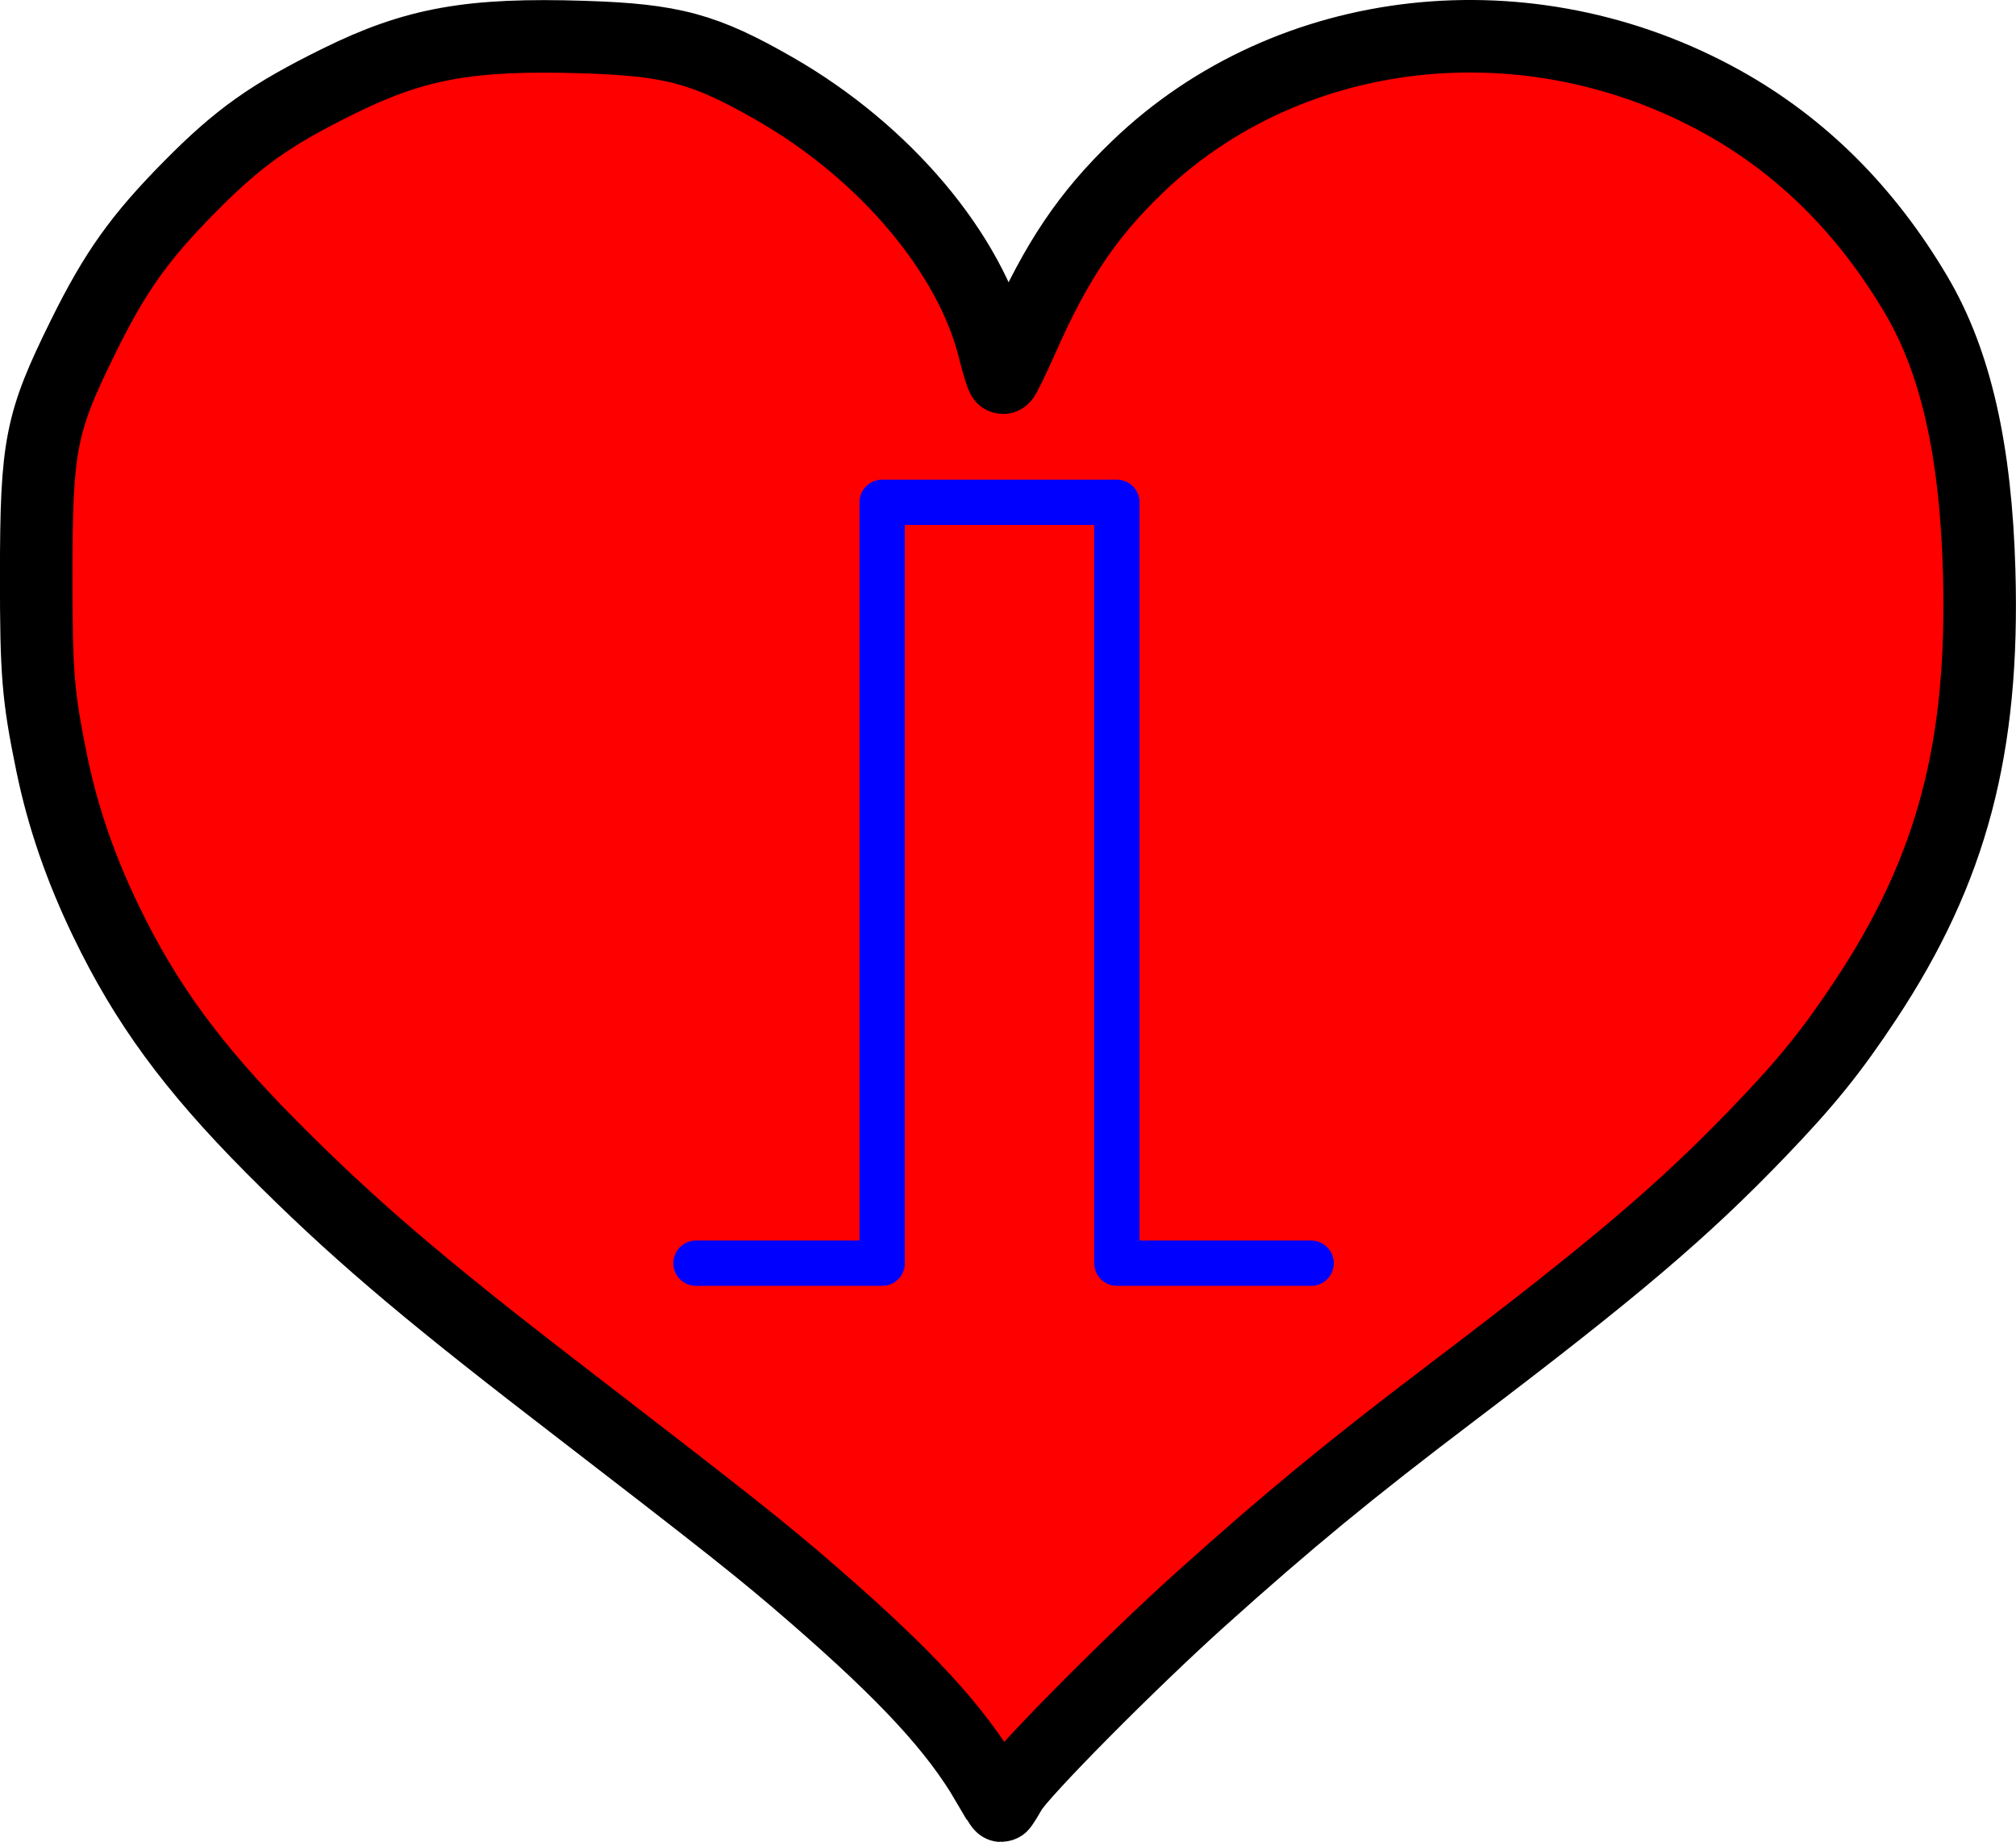 <?xml version="1.0" encoding="UTF-8" standalone="no"?>
<!-- Created with Inkscape (http://www.inkscape.org/) -->
<svg xmlns:rdf="http://www.w3.org/1999/02/22-rdf-syntax-ns#" xmlns="http://www.w3.org/2000/svg" height="81.268" width="88.955" version="1.1" xmlns:cc="http://creativecommons.org/ns#" xmlns:dc="http://purl.org/dc/elements/1.1/" viewBox="0 0 88.955 81.268">
<g transform="translate(-314.789,-483.157)">
<path d="m358.36,561.84c-1.402-2.404-3.574-4.758-7.692-8.333-2.23-1.936-3.587-3.011-11.312-8.961-6.054-4.665-9.075-7.252-12.576-10.774-3.499-3.522-5.555-6.327-7.319-9.985-1.126-2.336-1.901-4.587-2.383-6.925-0.611-2.971-0.694-3.977-0.691-8.351,0.004-5.74,0.194-6.694,2.084-10.524,1.405-2.844,2.471-4.341,4.693-6.591,2.158-2.183,3.558-3.175,6.588-4.669,3.365-1.66,5.799-2.095,10.814-1.934,3.897,0.126,5.323,0.512,8.412,2.285,4.862,2.789,8.635,7.267,9.679,11.488,0.171,0.69,0.347,1.256,0.391,1.256s0.438-0.807,0.875-1.794c1.485-3.355,2.864-5.402,5.055-7.507,6.708-6.449,17.284-7.615,25.836-2.85,3.492,1.946,6.334,4.779,8.535,8.51,1.733,2.937,2.62,6.837,2.771,12.195,0.219,7.762-1.205,13.141-4.995,18.874-1.504,2.275-2.616,3.653-4.703,5.825-3.366,3.506-6.402,6.083-13.569,11.518-4.523,3.429-7.203,5.634-11.083,9.12-3.109,2.792-7.926,7.654-8.39,8.467-0.203,0.355-0.386,0.645-0.407,0.645-0.021,0-0.297-0.443-0.612-0.985z" stroke="#000" stroke-width="3.2" fill="#F00"/>
<path stroke-linejoin="round" d="m345.5,538.89,8.214,0,0-33.571,10.357,0,0,33.571,8.571,0" stroke-dashoffset="0" stroke="#00F" stroke-linecap="round" stroke-miterlimit="4" stroke-dasharray="none" stroke-width="2" fill="none"/>
</g>
</svg>
